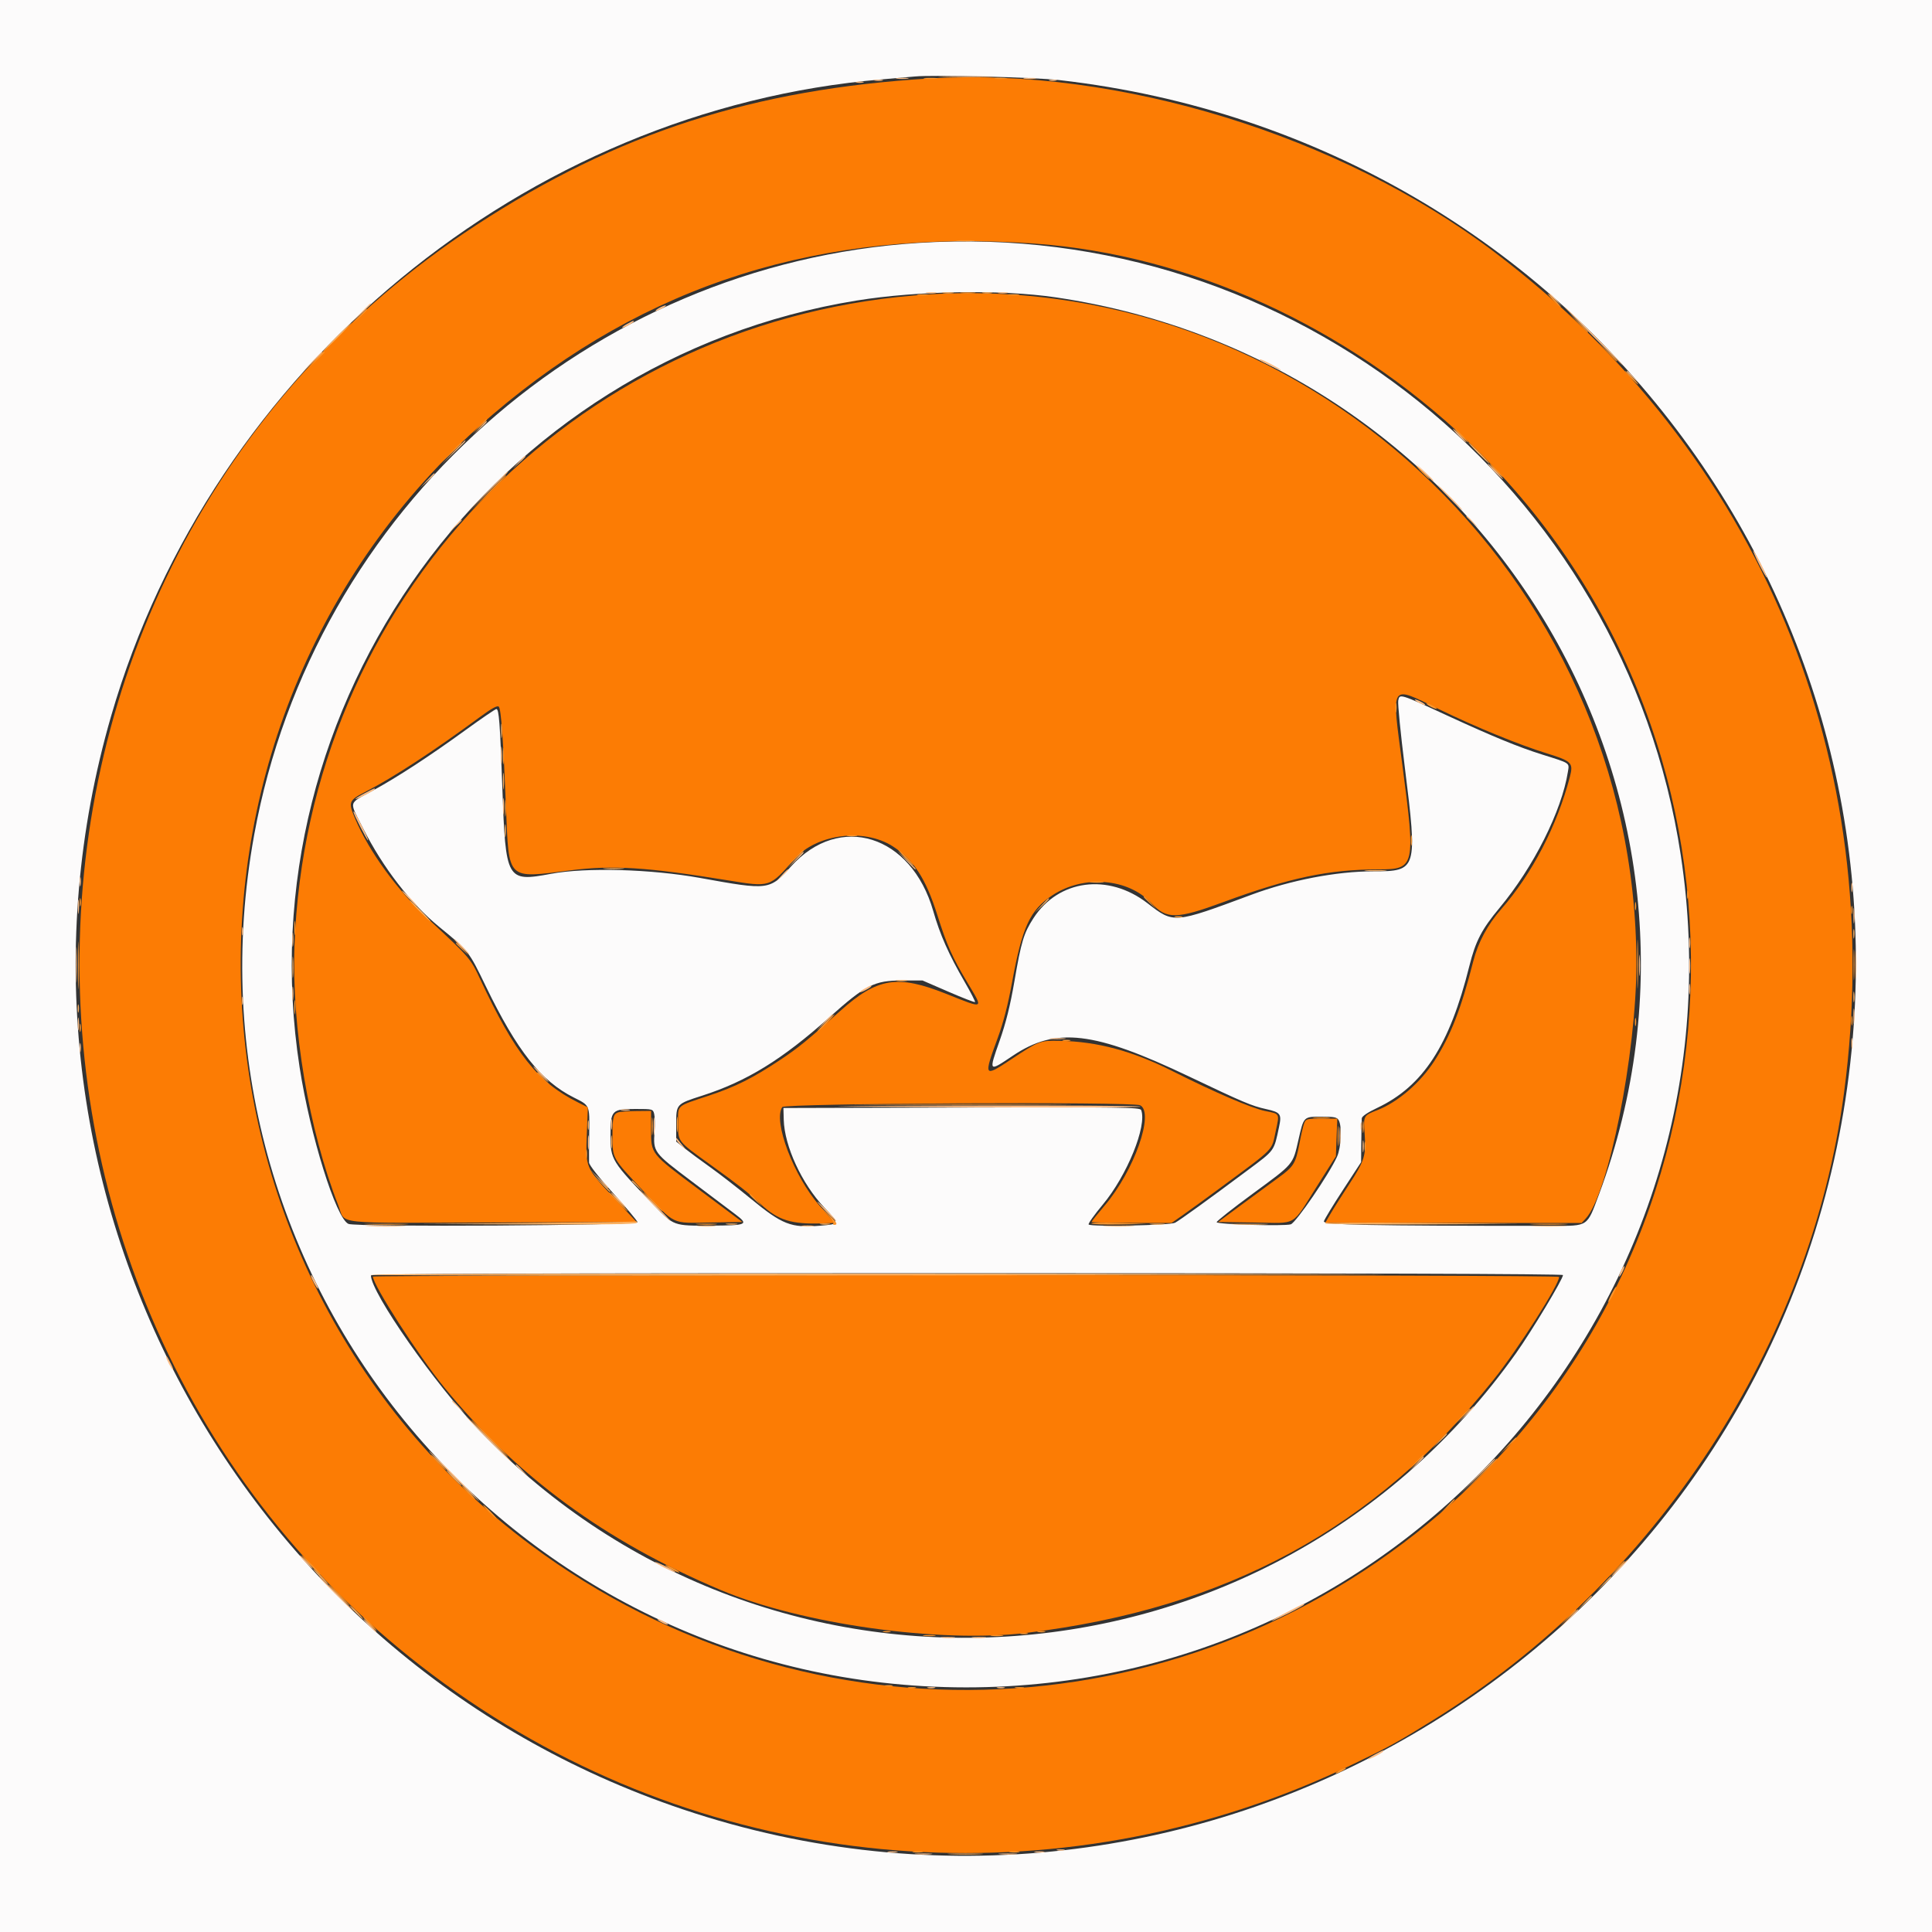 <svg id="svg" version="1.1" xmlns="http://www.w3.org/2000/svg" xmlns:xlink="http://www.w3.org/1999/xlink" width="400" height="400" viewBox="0, 0, 400,400"><rect x="0" y="0" width="400" height="400" fill="#333333" stroke="none"/><g id="svgg"><path id="path0" d="M0.000 200.000 L 0.000 400.000 200.000 400.000 L 400.000 400.000 400.000 200.000 L 400.000 0.000 200.000 0.000 L 0.000 0.000 0.000 200.000 M219.400 16.590 C 327.639 29.004,401.419 128.905,380.779 235.102 C 359.587 344.144,246.593 409.998,141.400 374.617 C 47.638 343.080,-4.530 243.315,23.014 148.218 C 43.849 76.284,108.744 22.694,182.600 16.432 C 185.460 16.190,188.520 15.921,189.400 15.836 C 193.250 15.461,214.136 15.986,219.400 16.590 M190.200 50.290 C 121.991 54.657,64.919 105.483,52.634 172.800 C 35.843 264.813,106.375 349.316,200.000 349.354 C 291.686 349.391,361.766 267.801,347.987 177.062 C 336.382 100.645,267.544 45.338,190.200 50.290 M218.600 61.567 C 307.455 74.730,361.876 164.669,331.024 247.366 C 328.524 254.066,328.927 253.800,321.290 253.800 C 283.405 253.800,273.904 253.611,274.100 252.861 C 274.206 252.454,275.982 249.532,278.047 246.368 L 281.800 240.613 281.842 236.407 C 281.865 234.093,281.910 231.899,281.942 231.531 C 281.978 231.114,283.167 230.310,285.100 229.396 C 294.644 224.882,300.100 216.490,304.215 200.000 C 305.498 194.856,306.776 192.392,310.440 187.997 C 317.500 179.529,323.333 167.917,324.623 159.765 C 324.919 157.893,325.180 158.067,319.264 156.211 C 314.395 154.684,309.111 152.515,299.756 148.204 C 289.679 143.559,289.772 143.588,289.489 145.068 C 289.371 145.688,289.977 151.843,290.837 158.745 C 293.500 180.124,293.417 180.400,284.292 180.400 C 276.735 180.400,267.233 182.225,259.146 185.229 C 242.905 191.262,243.065 191.249,237.552 186.990 C 229.455 180.734,219.141 182.095,213.965 190.102 C 211.953 193.215,211.442 194.911,210.017 203.200 C 209.155 208.217,208.286 211.704,206.951 215.511 C 204.675 221.997,204.649 221.967,209.666 218.595 C 218.632 212.569,226.502 213.493,246.200 222.886 C 257.377 228.216,259.153 228.968,262.105 229.620 C 265.126 230.288,265.386 230.638,264.822 233.285 C 263.727 238.423,264.001 238.045,258.290 242.309 C 250.238 248.321,244.302 252.612,243.276 253.160 C 242.269 253.698,225.910 254.029,225.393 253.522 C 225.238 253.369,226.554 251.514,228.318 249.401 C 233.344 243.379,237.520 233.095,236.266 229.827 C 236.047 229.257,232.417 229.206,199.112 229.298 L 162.200 229.400 162.265 231.836 C 162.410 237.286,165.999 245.064,170.636 249.980 C 173.877 253.415,173.873 253.435,169.810 253.765 C 163.759 254.256,161.991 253.566,155.400 248.146 C 152.760 245.975,148.980 243.043,147.000 241.631 C 145.020 240.219,142.635 238.452,141.700 237.705 L 140.000 236.346 140.000 232.835 C 140.000 228.558,139.977 228.584,145.400 226.838 C 154.630 223.866,161.896 219.394,171.661 210.676 C 179.269 203.882,181.010 203.000,186.800 203.000 L 191.000 203.000 196.348 205.319 C 199.289 206.595,201.772 207.561,201.867 207.466 C 201.961 207.372,201.010 205.519,199.753 203.347 C 196.426 197.603,194.638 193.571,193.212 188.605 C 188.683 172.832,173.835 168.189,163.764 179.396 C 159.333 184.327,159.178 184.347,145.000 181.778 C 134.848 179.939,121.339 179.559,114.100 180.910 C 104.870 182.632,104.693 182.322,104.007 163.183 C 103.518 149.524,103.311 146.800,102.764 146.800 C 102.555 146.800,99.733 148.724,96.492 151.076 C 88.829 156.636,82.383 160.843,77.074 163.750 C 72.037 166.508,72.235 165.697,75.176 171.506 C 79.307 179.667,85.014 187.054,90.927 191.893 C 97.067 196.917,97.047 196.892,100.582 204.198 C 107.043 217.550,111.994 223.809,118.800 227.228 C 122.148 228.910,122.074 228.739,121.993 234.591 C 121.954 237.456,121.939 240.199,121.961 240.686 C 121.985 241.226,123.953 243.731,126.989 247.086 C 129.734 250.119,131.984 252.799,131.989 253.042 C 132.006 253.735,73.821 254.083,72.156 253.399 C 69.599 252.348,64.221 235.131,62.034 220.993 C 50.387 145.719,102.226 74.374,177.400 62.217 C 189.997 60.180,207.383 59.906,218.600 61.567 M135.438 230.610 C 135.578 231.166,135.611 232.831,135.512 234.310 C 135.229 238.531,135.299 238.626,143.107 244.509 C 146.970 247.419,151.081 250.520,152.244 251.400 C 155.085 253.550,154.733 253.712,147.121 253.752 C 139.434 253.792,139.513 253.820,135.375 249.529 C 126.583 240.414,126.403 240.126,126.401 235.100 C 126.399 229.867,126.652 229.600,131.592 229.600 C 135.100 229.600,135.191 229.624,135.438 230.610 M277.186 231.974 C 277.878 233.268,277.665 237.618,276.818 239.485 C 275.148 243.162,268.315 253.152,267.243 253.483 C 265.886 253.902,252.025 253.508,251.898 253.047 C 251.844 252.853,255.220 250.185,259.400 247.117 C 267.926 240.861,267.641 241.196,268.827 236.000 C 269.942 231.115,269.857 231.200,273.635 231.200 C 276.327 231.200,276.831 231.310,277.186 231.974 M323.600 263.989 C 323.600 264.820,317.119 275.605,313.868 280.183 C 263.105 351.665,160.010 359.385,99.316 296.249 C 90.123 286.687,76.800 267.643,76.800 264.065 C 76.800 263.713,106.632 263.600,200.200 263.600 C 279.783 263.600,323.600 263.738,323.600 263.989 " stroke="none" fill="#fcfbfb" fill-rule="evenodd"></path><path id="path1" d="M192.600 16.236 C 156.053 18.416,127.788 27.547,98.600 46.604 C -11.350 118.390,-10.819 281.629,99.600 353.794 C 153.517 389.031,221.829 393.376,280.101 365.274 C 287.667 361.626,289.165 360.799,296.800 356.066 C 342.834 327.528,374.868 278.583,381.794 226.200 C 390.886 157.439,364.437 93.866,309.400 52.191 C 277.478 28.020,231.635 13.908,192.600 16.236 M214.200 50.432 C 246.312 52.716,278.920 67.600,303.952 91.400 C 366.706 151.064,365.256 253.128,300.833 311.000 C 247.036 359.326,167.690 363.003,109.844 319.852 C 33.177 262.661,29.330 147.906,102.000 85.832 C 133.669 58.780,170.077 47.293,214.200 50.432 M189.200 61.179 C 118.096 67.167,63.519 124.464,60.969 195.800 C 60.361 212.834,63.924 233.930,70.057 249.600 C 71.620 253.594,68.196 253.219,102.009 253.103 L 131.790 253.000 126.995 247.879 C 121.210 241.700,121.229 241.744,121.502 234.736 L 121.716 229.272 119.558 228.185 C 111.273 224.009,106.600 218.097,99.387 202.664 C 97.398 198.409,97.267 198.258,88.597 190.200 C 82.190 184.246,76.448 176.357,73.531 169.501 C 72.048 166.018,72.167 165.723,75.789 163.866 C 81.417 160.980,89.689 155.571,99.323 148.479 C 101.828 146.635,102.969 146.009,103.274 146.314 C 103.747 146.787,104.186 152.956,104.760 167.200 C 105.371 182.384,104.859 181.881,118.000 180.207 C 126.855 179.080,133.873 179.521,150.703 182.265 C 159.486 183.697,159.318 183.750,164.439 177.900 C 169.020 172.667,178.846 171.380,184.843 175.227 C 189.136 177.982,191.682 181.902,194.049 189.400 C 196.041 195.709,197.136 198.168,200.337 203.509 C 203.660 209.054,203.877 208.941,195.963 205.785 C 185.801 201.733,181.664 202.401,173.918 209.346 C 167.128 215.433,165.272 216.947,161.586 219.401 C 155.870 223.207,152.330 224.985,146.800 226.827 C 139.848 229.143,140.400 228.650,140.400 232.539 C 140.400 236.463,140.157 236.153,147.200 241.224 C 152.878 245.313,154.815 246.833,157.499 249.308 C 161.141 252.666,163.847 253.505,170.323 253.286 L 172.845 253.200 169.718 249.661 C 164.341 243.574,159.996 232.109,161.965 229.200 C 162.492 228.421,234.632 228.068,236.069 228.837 C 239.046 230.430,234.783 242.462,228.717 249.585 C 227.223 251.340,226.000 252.871,226.000 252.988 C 226.000 253.105,229.727 253.200,234.283 253.200 L 242.565 253.200 244.983 251.507 C 246.312 250.576,249.650 248.149,252.400 246.115 C 264.267 237.334,263.193 238.437,264.152 234.059 C 264.932 230.499,264.998 230.622,261.973 230.027 C 259.216 229.484,251.431 226.139,242.800 221.789 C 234.474 217.592,227.198 215.633,219.419 215.494 C 215.282 215.420,215.189 215.456,209.114 219.486 C 203.695 223.081,203.615 222.933,206.604 214.800 C 207.743 211.699,208.703 207.963,209.548 203.338 C 211.639 191.901,213.239 188.445,217.864 185.375 C 224.339 181.077,233.551 181.813,238.409 187.016 C 241.530 190.360,243.630 190.328,253.213 186.795 C 267.001 181.712,275.123 180.000,285.451 180.000 C 292.952 180.000,293.101 179.356,290.377 158.634 C 288.074 141.111,287.606 141.832,298.000 146.869 C 305.671 150.586,314.489 154.196,320.253 155.979 C 325.430 157.581,325.781 157.939,325.021 160.854 C 322.402 170.909,317.202 180.930,310.831 188.200 C 307.982 191.451,306.023 195.101,305.022 199.024 C 302.499 208.907,300.378 214.353,296.998 219.623 C 294.102 224.139,289.411 228.190,285.169 229.839 C 282.264 230.968,282.264 230.969,282.537 234.813 C 282.852 239.260,282.516 240.336,279.271 245.283 C 277.785 247.548,276.074 250.255,275.468 251.300 L 274.366 253.200 300.913 253.200 L 327.461 253.200 328.300 252.300 C 332.993 247.270,338.799 218.128,338.799 199.600 C 338.799 118.944,269.096 54.450,189.200 61.179 M128.000 230.292 C 126.961 230.687,126.812 231.301,126.808 235.200 C 126.802 239.859,126.716 239.706,133.216 246.600 C 139.900 253.690,138.952 253.242,146.997 253.110 L 153.686 253.000 144.696 246.275 C 134.599 238.722,134.800 238.977,134.800 233.781 L 134.800 230.000 131.700 230.032 C 129.995 230.049,128.330 230.166,128.000 230.292 M270.011 232.571 C 269.808 233.105,269.359 235.032,269.014 236.852 C 268.250 240.879,267.840 241.539,264.681 243.826 C 263.317 244.814,259.953 247.282,257.206 249.311 L 252.212 253.000 259.786 253.109 C 268.750 253.238,267.291 254.089,272.661 245.600 L 276.582 239.400 276.729 235.500 L 276.875 231.600 273.628 231.600 C 270.558 231.600,270.360 231.653,270.011 232.571 M77.208 264.300 C 77.254 266.108,86.658 280.722,91.944 287.200 C 107.066 305.733,125.272 319.083,149.194 329.181 C 165.944 336.251,194.556 340.258,212.600 338.060 C 253.976 333.020,284.646 316.377,309.271 285.600 C 314.323 279.286,322.800 265.983,322.800 264.369 C 322.800 264.144,274.791 264.000,200.000 264.000 C 132.460 264.000,77.203 264.135,77.208 264.300 " stroke="none" fill="#fc7c04" fill-rule="evenodd"></path><path id="path2" d="M195.305 60.687 C 195.914 60.779,196.814 60.777,197.305 60.682 C 197.797 60.587,197.300 60.511,196.200 60.514 C 195.100 60.517,194.697 60.595,195.305 60.687 M203.500 60.682 C 203.995 60.778,204.805 60.778,205.300 60.682 C 205.795 60.587,205.390 60.509,204.400 60.509 C 203.410 60.509,203.005 60.587,203.500 60.682 M69.600 69.800 C 67.961 71.450,66.710 72.800,66.820 72.800 C 66.930 72.800,68.361 71.450,70.000 69.800 C 71.639 68.150,72.890 66.800,72.780 66.800 C 72.670 66.800,71.239 68.150,69.600 69.800 M306.000 93.800 C 307.195 95.010,308.263 96.000,308.373 96.000 C 308.483 96.000,307.595 95.010,306.400 93.800 C 305.205 92.590,304.137 91.600,304.027 91.600 C 303.917 91.600,304.805 92.590,306.000 93.800 M103.724 151.400 C 103.726 152.720,103.801 153.212,103.890 152.493 C 103.979 151.774,103.977 150.694,103.886 150.093 C 103.795 149.492,103.722 150.080,103.724 151.400 M104.131 161.800 C 104.133 163.340,104.205 163.921,104.292 163.091 C 104.379 162.261,104.377 161.001,104.289 160.291 C 104.200 159.581,104.129 160.260,104.131 161.800 M104.520 172.000 C 104.520 173.210,104.595 173.705,104.687 173.100 C 104.778 172.495,104.778 171.505,104.687 170.900 C 104.595 170.295,104.520 170.790,104.520 172.000 M125.312 179.895 C 126.364 179.977,127.984 179.976,128.912 179.892 C 129.840 179.808,128.980 179.741,127.000 179.742 C 125.020 179.743,124.260 179.812,125.312 179.895 M282.900 180.294 C 283.945 180.376,285.655 180.376,286.700 180.294 C 287.745 180.212,286.890 180.144,284.800 180.144 C 282.710 180.144,281.855 180.212,282.900 180.294 M215.578 187.500 L 214.200 189.000 215.700 187.622 C 217.096 186.338,217.384 186.000,217.078 186.000 C 217.012 186.000,216.337 186.675,215.578 187.500 M86.800 188.600 C 87.995 189.810,89.063 190.800,89.173 190.800 C 89.283 190.800,88.395 189.810,87.200 188.600 C 86.005 187.390,84.937 186.400,84.827 186.400 C 84.717 186.400,85.605 187.390,86.800 188.600 M383.701 193.400 C 383.705 194.280,383.787 194.593,383.883 194.095 C 383.979 193.598,383.975 192.878,383.875 192.495 C 383.775 192.113,383.696 192.520,383.701 193.400 M60.542 200.200 C 60.541 202.180,60.608 203.040,60.692 202.112 C 60.776 201.184,60.777 199.564,60.695 198.512 C 60.612 197.460,60.543 198.220,60.542 200.200 M185.705 203.087 C 186.314 203.179,187.214 203.177,187.705 203.082 C 188.197 202.987,187.700 202.911,186.600 202.914 C 185.500 202.917,185.097 202.995,185.705 203.087 M383.709 206.400 C 383.709 207.390,383.787 207.795,383.882 207.300 C 383.978 206.805,383.978 205.995,383.882 205.500 C 383.787 205.005,383.709 205.410,383.709 206.400 M16.093 208.800 C 16.093 209.570,16.175 209.885,16.276 209.500 C 16.376 209.115,16.376 208.485,16.276 208.100 C 16.175 207.715,16.093 208.030,16.093 208.800 M121.701 233.000 C 121.705 233.880,121.787 234.193,121.883 233.695 C 121.979 233.198,121.975 232.478,121.875 232.095 C 121.775 231.713,121.696 232.120,121.701 233.000 M126.520 236.400 C 126.520 237.610,126.595 238.105,126.687 237.500 C 126.778 236.895,126.778 235.905,126.687 235.300 C 126.595 234.695,126.520 235.190,126.520 236.400 M124.383 244.900 C 126.041 246.666,126.400 246.984,126.400 246.683 C 126.400 246.619,125.545 245.764,124.500 244.783 L 122.600 243.000 124.383 244.900 M130.800 244.525 C 130.800 244.594,131.385 245.179,132.100 245.825 L 133.400 247.000 132.225 245.700 C 131.130 244.488,130.800 244.216,130.800 244.525 M109.400 253.200 L 87.000 253.410 109.276 253.505 C 123.799 253.567,131.639 253.461,131.800 253.200 C 131.936 252.980,131.992 252.843,131.924 252.895 C 131.856 252.947,121.720 253.084,109.400 253.200 M274.344 253.304 C 274.511 253.471,283.637 253.561,294.624 253.504 L 314.600 253.400 294.320 253.200 C 283.166 253.090,274.176 253.137,274.344 253.304 M150.505 253.487 C 151.114 253.579,152.014 253.577,152.505 253.482 C 152.997 253.387,152.500 253.311,151.400 253.314 C 150.300 253.317,149.897 253.395,150.505 253.487 M169.900 253.482 C 170.395 253.578,171.205 253.578,171.700 253.482 C 172.195 253.387,171.790 253.309,170.800 253.309 C 169.810 253.309,169.405 253.387,169.900 253.482 M238.300 253.489 C 239.015 253.578,240.185 253.578,240.900 253.489 C 241.615 253.401,241.030 253.328,239.600 253.328 C 238.170 253.328,237.585 253.401,238.300 253.489 M255.519 253.498 C 257.344 253.572,260.224 253.572,261.919 253.497 C 263.614 253.422,262.120 253.361,258.600 253.362 C 255.080 253.362,253.694 253.424,255.519 253.498 M76.800 263.900 C 76.800 264.171,159.385 264.170,278.800 263.898 C 303.330 263.842,267.915 263.752,200.100 263.698 C 132.285 263.644,76.800 263.735,76.800 263.900 M297.978 298.300 L 296.600 299.800 298.100 298.422 C 299.496 297.138,299.784 296.800,299.478 296.800 C 299.412 296.800,298.737 297.475,297.978 298.300 M93.800 306.000 C 94.659 306.880,95.452 307.600,95.562 307.600 C 95.672 307.600,95.059 306.880,94.200 306.000 C 93.341 305.120,92.548 304.400,92.438 304.400 C 92.328 304.400,92.941 305.120,93.800 306.000 M66.200 326.400 C 67.059 327.280,67.852 328.000,67.962 328.000 C 68.072 328.000,67.459 327.280,66.600 326.400 C 65.741 325.520,64.948 324.800,64.838 324.800 C 64.728 324.800,65.341 325.520,66.200 326.400 M331.978 327.900 L 330.600 329.400 332.100 328.022 C 333.496 326.738,333.784 326.400,333.478 326.400 C 333.412 326.400,332.737 327.075,331.978 327.900 M327.978 331.900 L 326.600 333.400 328.100 332.022 C 329.496 330.738,329.784 330.400,329.478 330.400 C 329.412 330.400,328.737 331.075,327.978 331.900 M73.600 333.800 C 74.346 334.570,75.047 335.200,75.157 335.200 C 75.267 335.200,74.746 334.570,74.000 333.800 C 73.254 333.030,72.553 332.400,72.443 332.400 C 72.333 332.400,72.854 333.030,73.600 333.800 M196.918 383.898 C 198.633 383.973,201.333 383.972,202.918 383.897 C 204.503 383.821,203.100 383.759,199.800 383.760 C 196.500 383.761,195.203 383.822,196.918 383.898 " stroke="none" fill="#fcb060" fill-rule="evenodd"></path><path id="path3" d="M191.507 16.290 C 192.226 16.379,193.306 16.377,193.907 16.286 C 194.508 16.195,193.920 16.122,192.600 16.124 C 191.280 16.126,190.788 16.201,191.507 16.290 M206.100 16.287 C 206.705 16.378,207.695 16.378,208.300 16.287 C 208.905 16.195,208.410 16.120,207.200 16.120 C 205.990 16.120,205.495 16.195,206.100 16.287 M198.311 49.893 C 199.251 49.978,200.691 49.977,201.511 49.891 C 202.330 49.805,201.560 49.736,199.800 49.737 C 198.040 49.739,197.370 49.809,198.311 49.893 M199.100 60.689 C 199.815 60.778,200.985 60.778,201.700 60.689 C 202.415 60.601,201.830 60.528,200.400 60.528 C 198.970 60.528,198.385 60.601,199.100 60.689 M190.105 61.087 C 190.714 61.179,191.614 61.177,192.105 61.082 C 192.597 60.987,192.100 60.911,191.000 60.914 C 189.900 60.917,189.497 60.995,190.105 61.087 M208.905 61.087 C 209.514 61.179,210.414 61.177,210.905 61.082 C 211.397 60.987,210.900 60.911,209.800 60.914 C 208.700 60.917,208.297 60.995,208.905 61.087 M321.600 62.200 C 322.346 62.970,323.047 63.600,323.157 63.600 C 323.267 63.600,322.746 62.970,322.000 62.200 C 321.254 61.430,320.553 60.800,320.443 60.800 C 320.333 60.800,320.854 61.430,321.600 62.200 M74.378 65.500 L 73.000 67.000 74.500 65.622 C 75.896 64.338,76.184 64.000,75.878 64.000 C 75.812 64.000,75.137 64.675,74.378 65.500 M326.783 66.900 C 327.764 67.945,328.619 68.800,328.683 68.800 C 328.984 68.800,328.666 68.441,326.900 66.783 L 325.000 65.000 326.783 66.900 M332.783 72.900 C 333.764 73.945,334.619 74.800,334.683 74.800 C 334.984 74.800,334.666 74.441,332.900 72.783 L 331.000 71.000 332.783 72.900 M65.381 74.500 L 63.800 76.200 65.500 74.619 C 66.435 73.749,67.200 72.984,67.200 72.919 C 67.200 72.616,66.852 72.919,65.381 74.500 M337.600 78.200 C 338.346 78.970,339.047 79.600,339.157 79.600 C 339.267 79.600,338.746 78.970,338.000 78.200 C 337.254 77.430,336.553 76.800,336.443 76.800 C 336.333 76.800,336.854 77.430,337.600 78.200 M99.178 88.300 L 97.800 89.800 99.300 88.422 C 100.696 87.138,100.984 86.800,100.678 86.800 C 100.612 86.800,99.937 87.475,99.178 88.300 M302.400 90.200 C 303.146 90.970,303.847 91.600,303.957 91.600 C 304.067 91.600,303.546 90.970,302.800 90.200 C 302.054 89.430,301.353 88.800,301.243 88.800 C 301.133 88.800,301.654 89.430,302.400 90.200 M93.385 93.700 L 91.400 95.800 93.500 93.815 C 95.451 91.971,95.783 91.600,95.485 91.600 C 95.422 91.600,94.477 92.545,93.385 93.700 M309.600 97.400 C 310.346 98.170,311.047 98.800,311.157 98.800 C 311.267 98.800,310.746 98.170,310.000 97.400 C 309.254 96.630,308.553 96.000,308.443 96.000 C 308.333 96.000,308.854 96.630,309.600 97.400 M294.400 97.800 C 295.146 98.570,295.847 99.200,295.957 99.200 C 296.067 99.200,295.546 98.570,294.800 97.800 C 294.054 97.030,293.353 96.400,293.243 96.400 C 293.133 96.400,293.654 97.030,294.400 97.800 M100.992 102.100 L 97.400 105.800 101.100 102.208 C 104.536 98.872,104.982 98.400,104.692 98.400 C 104.632 98.400,102.967 100.065,100.992 102.100 M288.901 146.600 C 288.905 147.480,288.987 147.793,289.083 147.295 C 289.179 146.798,289.175 146.078,289.075 145.695 C 288.975 145.313,288.896 145.720,288.901 146.600 M296.000 146.200 C 296.550 146.514,297.180 146.772,297.400 146.772 C 297.620 146.772,297.350 146.514,296.800 146.200 C 296.250 145.886,295.620 145.628,295.400 145.628 C 295.180 145.628,295.450 145.886,296.000 146.200 M104.131 156.600 C 104.133 158.140,104.205 158.721,104.292 157.891 C 104.379 157.061,104.377 155.801,104.289 155.091 C 104.200 154.381,104.129 155.060,104.131 156.600 M104.531 167.400 C 104.533 168.940,104.605 169.521,104.692 168.691 C 104.779 167.861,104.777 166.601,104.689 165.891 C 104.600 165.181,104.529 165.860,104.531 167.400 M292.109 174.000 C 292.109 174.990,292.187 175.395,292.282 174.900 C 292.378 174.405,292.378 173.595,292.282 173.100 C 292.187 172.605,292.109 173.010,292.109 174.000 M175.500 173.082 C 175.995 173.178,176.805 173.178,177.300 173.082 C 177.795 172.987,177.390 172.909,176.400 172.909 C 175.410 172.909,175.005 172.987,175.500 173.082 M164.581 177.700 L 163.000 179.400 164.700 177.819 C 166.281 176.348,166.584 176.000,166.281 176.000 C 166.216 176.000,165.451 176.765,164.581 177.700 M187.400 177.600 C 188.259 178.480,189.052 179.200,189.162 179.200 C 189.272 179.200,188.659 178.480,187.800 177.600 C 186.941 176.720,186.148 176.000,186.038 176.000 C 185.928 176.000,186.541 176.720,187.400 177.600 M225.907 182.690 C 226.626 182.779,227.706 182.777,228.307 182.686 C 228.908 182.595,228.320 182.522,227.000 182.524 C 225.680 182.526,225.188 182.601,225.907 182.690 M349.293 185.200 C 349.293 185.970,349.375 186.285,349.476 185.900 C 349.576 185.515,349.576 184.885,349.476 184.500 C 349.375 184.115,349.293 184.430,349.293 185.200 M16.493 186.800 C 16.493 187.570,16.575 187.885,16.676 187.500 C 16.776 187.115,16.776 186.485,16.676 186.100 C 16.575 185.715,16.493 186.030,16.493 186.800 M236.800 185.725 C 236.800 185.794,237.385 186.379,238.100 187.025 L 239.400 188.200 238.225 186.900 C 237.130 185.688,236.800 185.416,236.800 185.725 M338.493 187.600 C 338.493 188.370,338.575 188.685,338.676 188.300 C 338.776 187.915,338.776 187.285,338.676 186.900 C 338.575 186.515,338.493 186.830,338.493 187.600 M383.293 188.400 C 383.293 189.170,383.375 189.485,383.476 189.100 C 383.576 188.715,383.576 188.085,383.476 187.700 C 383.375 187.315,383.293 187.630,383.293 188.400 M243.300 189.876 C 243.685 189.976,244.315 189.976,244.700 189.876 C 245.085 189.775,244.770 189.693,244.000 189.693 C 243.230 189.693,242.915 189.775,243.300 189.876 M60.924 192.200 C 60.926 193.520,61.001 194.012,61.090 193.293 C 61.179 192.574,61.177 191.494,61.086 190.893 C 60.995 190.292,60.922 190.880,60.924 192.200 M338.969 199.600 C 338.969 204.110,339.027 205.955,339.098 203.700 C 339.170 201.445,339.170 197.755,339.098 195.500 C 339.027 193.245,338.969 195.090,338.969 199.600 M16.168 199.800 C 16.168 204.200,16.226 206.055,16.298 203.921 C 16.370 201.788,16.370 198.188,16.299 195.921 C 16.227 193.655,16.168 195.400,16.168 199.800 M383.755 199.800 C 383.756 202.660,383.820 203.778,383.897 202.283 C 383.974 200.789,383.974 198.449,383.896 197.083 C 383.818 195.718,383.755 196.940,383.755 199.800 M94.400 195.325 C 94.400 195.394,94.985 195.979,95.700 196.625 L 97.000 197.800 95.825 196.500 C 94.730 195.288,94.400 195.016,94.400 195.325 M60.924 208.600 C 60.926 209.920,61.001 210.412,61.090 209.693 C 61.179 208.974,61.177 207.894,61.086 207.293 C 60.995 206.692,60.922 207.280,60.924 208.600 M170.800 211.800 C 169.828 212.790,169.123 213.600,169.233 213.600 C 169.343 213.600,170.228 212.790,171.200 211.800 C 172.172 210.810,172.877 210.000,172.767 210.000 C 172.657 210.000,171.772 210.810,170.800 211.800 M383.301 211.400 C 383.305 212.280,383.387 212.593,383.483 212.095 C 383.579 211.598,383.575 210.878,383.475 210.495 C 383.375 210.113,383.296 210.520,383.301 211.400 M338.493 211.600 C 338.493 212.370,338.575 212.685,338.676 212.300 C 338.776 211.915,338.776 211.285,338.676 210.900 C 338.575 210.515,338.493 210.830,338.493 211.600 M16.493 212.800 C 16.493 213.570,16.575 213.885,16.676 213.500 C 16.776 213.115,16.776 212.485,16.676 212.100 C 16.575 211.715,16.493 212.030,16.493 212.800 M220.100 215.476 C 220.485 215.576,221.115 215.576,221.500 215.476 C 221.885 215.375,221.570 215.293,220.800 215.293 C 220.030 215.293,219.715 215.375,220.100 215.476 M111.200 222.125 C 111.200 222.194,111.785 222.779,112.500 223.425 L 113.800 224.600 112.625 223.300 C 111.530 222.088,111.200 221.816,111.200 222.125 M181.070 228.700 C 191.008 228.759,207.388 228.759,217.470 228.700 C 227.551 228.640,219.420 228.592,199.400 228.592 C 179.380 228.592,171.131 228.640,181.070 228.700 M134.934 233.200 C 134.934 234.850,135.005 235.525,135.091 234.700 C 135.178 233.875,135.178 232.525,135.091 231.700 C 135.005 230.875,134.934 231.550,134.934 233.200 M140.128 232.800 C 140.128 234.230,140.201 234.815,140.289 234.100 C 140.378 233.385,140.378 232.215,140.289 231.500 C 140.201 230.785,140.128 231.370,140.128 232.800 M272.100 231.491 C 272.925 231.578,274.275 231.578,275.100 231.491 C 275.925 231.405,275.250 231.334,273.600 231.334 C 271.950 231.334,271.275 231.405,272.100 231.491 M282.114 233.400 C 282.117 234.500,282.195 234.903,282.287 234.295 C 282.379 233.686,282.377 232.786,282.282 232.295 C 282.187 231.803,282.111 232.300,282.114 233.400 M276.940 235.200 C 276.940 237.070,277.009 237.835,277.093 236.900 C 277.177 235.965,277.177 234.435,277.093 233.500 C 277.009 232.565,276.940 233.330,276.940 235.200 M282.501 237.400 C 282.505 238.280,282.587 238.593,282.683 238.095 C 282.779 237.598,282.775 236.878,282.675 236.495 C 282.575 236.113,282.496 236.520,282.501 237.400 M121.301 239.000 C 121.305 239.880,121.387 240.193,121.483 239.695 C 121.579 239.198,121.575 238.478,121.475 238.095 C 121.375 237.713,121.296 238.120,121.301 239.000 M127.800 248.800 C 128.883 249.900,129.860 250.800,129.970 250.800 C 130.080 250.800,129.283 249.900,128.200 248.800 C 127.117 247.700,126.140 246.800,126.030 246.800 C 125.920 246.800,126.717 247.700,127.800 248.800 M135.000 248.800 C 136.083 249.900,137.060 250.800,137.170 250.800 C 137.280 250.800,136.483 249.900,135.400 248.800 C 134.317 247.700,133.340 246.800,133.230 246.800 C 133.120 246.800,133.917 247.700,135.000 248.800 M155.200 247.325 C 155.200 247.394,155.785 247.979,156.500 248.625 L 157.800 249.800 156.625 248.500 C 155.530 247.288,155.200 247.016,155.200 247.325 M171.308 251.425 C 172.138 252.319,172.693 253.174,172.541 253.325 C 172.390 253.476,172.477 253.600,172.733 253.600 C 173.569 253.600,173.231 252.991,171.500 251.381 L 169.800 249.800 171.308 251.425 M225.950 253.312 C 226.123 253.483,228.769 253.573,231.832 253.510 L 237.400 253.397 231.519 253.199 C 228.284 253.089,225.778 253.140,225.950 253.312 M76.300 253.498 C 78.335 253.571,81.665 253.571,83.700 253.498 C 85.735 253.425,84.070 253.366,80.000 253.366 C 75.930 253.366,74.265 253.425,76.300 253.498 M144.512 253.495 C 145.564 253.577,147.184 253.576,148.112 253.492 C 149.040 253.408,148.180 253.341,146.200 253.342 C 144.220 253.343,143.460 253.412,144.512 253.495 M317.519 253.498 C 319.344 253.572,322.224 253.572,323.919 253.497 C 325.614 253.422,324.120 253.361,320.600 253.362 C 317.080 253.362,315.694 253.424,317.519 253.498 M333.600 268.000 C 333.151 268.880,332.874 269.600,332.984 269.600 C 333.094 269.600,333.551 268.880,334.000 268.000 C 334.449 267.120,334.726 266.400,334.616 266.400 C 334.506 266.400,334.049 267.120,333.600 268.000 M302.581 293.300 L 301.000 295.000 302.700 293.419 C 303.635 292.549,304.400 291.784,304.400 291.719 C 304.400 291.416,304.052 291.719,302.581 293.300 M101.200 297.800 C 103.281 299.890,105.074 301.600,105.184 301.600 C 105.294 301.600,103.681 299.890,101.600 297.800 C 99.519 295.710,97.726 294.000,97.616 294.000 C 97.506 294.000,99.119 295.710,101.200 297.800 M312.181 299.300 L 310.600 301.000 312.300 299.419 C 313.235 298.549,314.000 297.784,314.000 297.719 C 314.000 297.416,313.652 297.719,312.181 299.300 M90.600 302.800 C 91.459 303.680,92.252 304.400,92.362 304.400 C 92.472 304.400,91.859 303.680,91.000 302.800 C 90.141 301.920,89.348 301.200,89.238 301.200 C 89.128 301.200,89.741 301.920,90.600 302.800 M293.178 302.700 L 291.800 304.200 293.300 302.822 C 294.696 301.538,294.984 301.200,294.678 301.200 C 294.612 301.200,293.937 301.875,293.178 302.700 M306.192 305.700 L 302.600 309.400 306.300 305.808 C 309.736 302.472,310.182 302.000,309.892 302.000 C 309.832 302.000,308.167 303.665,306.192 305.700 M96.800 309.000 C 97.546 309.770,98.247 310.400,98.357 310.400 C 98.467 310.400,97.946 309.770,97.200 309.000 C 96.454 308.230,95.753 307.600,95.643 307.600 C 95.533 307.600,96.054 308.230,96.800 309.000 M299.578 311.900 L 298.200 313.400 299.700 312.022 C 301.096 310.738,301.384 310.400,301.078 310.400 C 301.012 310.400,300.337 311.075,299.578 311.900 M101.200 313.000 C 101.946 313.770,102.647 314.400,102.757 314.400 C 102.867 314.400,102.346 313.770,101.600 313.000 C 100.854 312.230,100.153 311.600,100.043 311.600 C 99.933 311.600,100.454 312.230,101.200 313.000 M64.200 324.000 C 65.283 325.100,66.260 326.000,66.370 326.000 C 66.480 326.000,65.683 325.100,64.600 324.000 C 63.517 322.900,62.540 322.000,62.430 322.000 C 62.320 322.000,63.117 322.900,64.200 324.000 M334.581 324.900 L 333.000 326.600 334.700 325.019 C 336.281 323.548,336.584 323.200,336.281 323.200 C 336.216 323.200,335.451 323.965,334.581 324.900 M138.800 324.800 C 139.570 325.222,140.380 325.566,140.600 325.566 C 140.820 325.566,140.370 325.222,139.600 324.800 C 138.830 324.378,138.020 324.034,137.800 324.034 C 137.580 324.034,138.030 324.378,138.800 324.800 M70.000 330.200 C 71.195 331.410,72.263 332.400,72.373 332.400 C 72.483 332.400,71.595 331.410,70.400 330.200 C 69.205 328.990,68.137 328.000,68.027 328.000 C 67.917 328.000,68.805 328.990,70.000 330.200 M324.581 334.900 L 323.000 336.600 324.700 335.019 C 326.281 333.548,326.584 333.200,326.281 333.200 C 326.216 333.200,325.451 333.965,324.581 334.900 M76.400 336.200 C 77.146 336.970,77.847 337.600,77.957 337.600 C 78.067 337.600,77.546 336.970,76.800 336.200 C 76.054 335.430,75.353 334.800,75.243 334.800 C 75.133 334.800,75.654 335.430,76.400 336.200 M182.900 337.876 C 183.285 337.976,183.915 337.976,184.300 337.876 C 184.685 337.775,184.370 337.693,183.600 337.693 C 182.830 337.693,182.515 337.775,182.900 337.876 M214.900 337.876 C 215.285 337.976,215.915 337.976,216.300 337.876 C 216.685 337.775,216.370 337.693,215.600 337.693 C 214.830 337.693,214.515 337.775,214.900 337.876 M211.300 338.276 C 211.685 338.376,212.315 338.376,212.700 338.276 C 213.085 338.175,212.770 338.093,212.000 338.093 C 211.230 338.093,210.915 338.175,211.300 338.276 M191.300 338.687 C 191.905 338.778,192.895 338.778,193.500 338.687 C 194.105 338.595,193.610 338.520,192.400 338.520 C 191.190 338.520,190.695 338.595,191.300 338.687 M205.300 338.687 C 205.905 338.778,206.895 338.778,207.500 338.687 C 208.105 338.595,207.610 338.520,206.400 338.520 C 205.190 338.520,204.695 338.595,205.300 338.687 M183.300 349.076 C 183.685 349.176,184.315 349.176,184.700 349.076 C 185.085 348.975,184.770 348.893,184.000 348.893 C 183.230 348.893,182.915 348.975,183.300 349.076 M188.100 349.476 C 188.485 349.576,189.115 349.576,189.500 349.476 C 189.885 349.375,189.570 349.293,188.800 349.293 C 188.030 349.293,187.715 349.375,188.100 349.476 M210.305 349.483 C 210.802 349.579,211.522 349.575,211.905 349.475 C 212.287 349.375,211.880 349.296,211.000 349.301 C 210.120 349.305,209.807 349.387,210.305 349.483 M277.200 366.600 C 276.650 366.914,276.380 367.172,276.600 367.172 C 276.820 367.172,277.450 366.914,278.000 366.600 C 278.550 366.286,278.820 366.028,278.600 366.028 C 278.380 366.028,277.750 366.286,277.200 366.600 M189.100 383.482 C 189.595 383.578,190.405 383.578,190.900 383.482 C 191.395 383.387,190.990 383.309,190.000 383.309 C 189.010 383.309,188.605 383.387,189.100 383.482 M209.100 383.482 C 209.595 383.578,210.405 383.578,210.900 383.482 C 211.395 383.387,210.990 383.309,210.000 383.309 C 209.010 383.309,208.605 383.387,209.100 383.482 " stroke="none" fill="#fc962d" fill-rule="evenodd"></path><path id="path4" d="M195.300 15.899 C 197.885 15.968,202.115 15.968,204.700 15.899 C 207.285 15.829,205.170 15.772,200.000 15.772 C 194.830 15.772,192.715 15.829,195.300 15.899 M185.700 16.287 C 186.305 16.378,187.295 16.378,187.900 16.287 C 188.505 16.195,188.010 16.120,186.800 16.120 C 185.590 16.120,185.095 16.195,185.700 16.287 M212.100 16.287 C 212.705 16.378,213.695 16.378,214.300 16.287 C 214.905 16.195,214.410 16.120,213.200 16.120 C 211.990 16.120,211.495 16.195,212.100 16.287 M181.105 16.683 C 181.602 16.779,182.322 16.775,182.705 16.675 C 183.087 16.575,182.680 16.496,181.800 16.501 C 180.920 16.505,180.607 16.587,181.105 16.683 M217.300 16.676 C 217.685 16.776,218.315 16.776,218.700 16.676 C 219.085 16.575,218.770 16.493,218.000 16.493 C 217.230 16.493,216.915 16.575,217.300 16.676 M177.300 17.076 C 177.685 17.176,178.315 17.176,178.700 17.076 C 179.085 16.975,178.770 16.893,178.000 16.893 C 177.230 16.893,176.915 16.975,177.300 17.076 M191.900 60.682 C 192.395 60.778,193.205 60.778,193.700 60.682 C 194.195 60.587,193.790 60.509,192.800 60.509 C 191.810 60.509,191.405 60.587,191.900 60.682 M206.700 60.682 C 207.195 60.778,208.005 60.778,208.500 60.682 C 208.995 60.587,208.590 60.509,207.600 60.509 C 206.610 60.509,206.205 60.587,206.700 60.682 M320.800 60.925 C 320.800 60.994,321.385 61.579,322.100 62.225 L 323.400 63.400 322.225 62.100 C 321.130 60.888,320.800 60.616,320.800 60.925 M74.585 64.900 L 72.600 67.000 74.700 65.015 C 76.651 63.171,76.983 62.800,76.685 62.800 C 76.622 62.800,75.677 63.745,74.585 64.900 M136.400 63.800 C 135.850 64.114,135.580 64.372,135.800 64.372 C 136.020 64.372,136.650 64.114,137.200 63.800 C 137.750 63.486,138.020 63.228,137.800 63.228 C 137.580 63.228,136.950 63.486,136.400 63.800 M329.800 69.600 C 333.094 72.900,335.880 75.600,335.990 75.600 C 336.100 75.600,333.494 72.900,330.200 69.600 C 326.906 66.300,324.120 63.600,324.010 63.600 C 323.900 63.600,326.506 66.300,329.800 69.600 M129.900 67.029 C 128.405 67.840,128.496 68.178,130.000 67.400 C 130.660 67.059,131.200 66.694,131.200 66.590 C 131.200 66.332,131.157 66.347,129.900 67.029 M64.585 74.900 L 62.600 77.000 64.700 75.015 C 66.651 73.171,66.983 72.800,66.685 72.800 C 66.622 72.800,65.677 73.745,64.585 74.900 M260.833 74.552 C 261.241 74.924,265.200 76.793,265.200 76.613 C 265.200 76.388,261.380 74.400,260.947 74.400 C 260.793 74.400,260.742 74.468,260.833 74.552 M336.800 76.925 C 336.800 76.994,337.385 77.579,338.100 78.225 L 339.400 79.400 338.225 78.100 C 337.130 76.888,336.800 76.616,336.800 76.925 M99.375 88.500 L 98.200 89.800 99.500 88.625 C 100.712 87.530,100.984 87.200,100.675 87.200 C 100.606 87.200,100.021 87.785,99.375 88.500 M302.000 90.200 C 302.746 90.970,303.447 91.600,303.557 91.600 C 303.667 91.600,303.146 90.970,302.400 90.200 C 301.654 89.430,300.953 88.800,300.843 88.800 C 300.733 88.800,301.254 89.430,302.000 90.200 M93.787 93.700 L 91.400 96.200 93.900 93.813 C 96.222 91.595,96.583 91.200,96.287 91.200 C 96.226 91.200,95.101 92.325,93.787 93.700 M107.375 95.700 L 106.200 97.000 107.500 95.825 C 108.712 94.730,108.984 94.400,108.675 94.400 C 108.606 94.400,108.021 94.985,107.375 95.700 M294.783 97.700 C 295.764 98.745,296.619 99.600,296.683 99.600 C 296.984 99.600,296.666 99.241,294.900 97.583 L 293.000 95.800 294.783 97.700 M309.400 97.600 C 310.259 98.480,311.052 99.200,311.162 99.200 C 311.272 99.200,310.659 98.480,309.800 97.600 C 308.941 96.720,308.148 96.000,308.038 96.000 C 307.928 96.000,308.541 96.720,309.400 97.600 M100.593 102.100 L 96.200 106.600 100.700 102.207 C 104.880 98.126,105.382 97.600,105.093 97.600 C 105.034 97.600,103.009 99.625,100.593 102.100 M88.378 99.500 L 87.000 101.000 88.500 99.622 C 89.896 98.338,90.184 98.000,89.878 98.000 C 89.812 98.000,89.137 98.675,88.378 99.500 M300.000 103.000 C 301.417 104.430,302.667 105.600,302.777 105.600 C 302.887 105.600,301.817 104.430,300.400 103.000 C 298.983 101.570,297.733 100.400,297.623 100.400 C 297.513 100.400,298.583 101.570,300.000 103.000 M303.600 106.925 C 303.600 106.994,304.185 107.579,304.900 108.225 L 306.200 109.400 305.025 108.100 C 303.930 106.888,303.600 106.616,303.600 106.925 M94.175 108.900 L 93.000 110.200 94.300 109.025 C 95.512 107.930,95.784 107.600,95.475 107.600 C 95.406 107.600,94.821 108.185,94.175 108.900 M364.200 116.800 C 364.976 118.340,365.700 119.600,365.810 119.600 C 365.920 119.600,365.376 118.340,364.600 116.800 C 363.824 115.260,363.100 114.000,362.990 114.000 C 362.880 114.000,363.424 115.260,364.200 116.800 M293.600 145.400 C 294.150 145.714,294.780 145.972,295.000 145.972 C 295.220 145.972,294.950 145.714,294.400 145.400 C 293.850 145.086,293.220 144.828,293.000 144.828 C 292.780 144.828,293.050 145.086,293.600 145.400 M103.734 156.400 C 103.734 158.050,103.805 158.725,103.891 157.900 C 103.978 157.075,103.978 155.725,103.891 154.900 C 103.805 154.075,103.734 154.750,103.734 156.400 M75.500 164.226 C 74.455 164.770,73.600 165.305,73.600 165.414 C 73.600 165.524,74.500 165.157,75.600 164.600 C 76.700 164.043,77.600 163.500,77.600 163.393 C 77.600 163.129,77.636 163.114,75.500 164.226 M104.131 167.000 C 104.133 168.540,104.205 169.121,104.292 168.291 C 104.379 167.461,104.377 166.201,104.289 165.491 C 104.200 164.781,104.129 165.460,104.131 167.000 M73.200 168.143 C 73.200 168.578,75.987 174.000,76.210 174.000 C 76.320 174.000,75.757 172.695,74.958 171.100 C 73.460 168.107,73.200 167.670,73.200 168.143 M164.581 178.100 L 163.000 179.800 164.700 178.219 C 166.281 176.748,166.584 176.400,166.281 176.400 C 166.216 176.400,165.451 177.165,164.581 178.100 M187.583 178.100 C 188.564 179.145,189.419 180.000,189.483 180.000 C 189.784 180.000,189.466 179.641,187.700 177.983 L 185.800 176.200 187.583 178.100 M161.775 181.300 L 160.600 182.600 161.900 181.425 C 162.615 180.779,163.200 180.194,163.200 180.125 C 163.200 179.816,162.870 180.088,161.775 181.300 M16.501 182.600 C 16.505 183.480,16.587 183.793,16.683 183.295 C 16.779 182.798,16.775 182.078,16.675 181.695 C 16.575 181.313,16.496 181.720,16.501 182.600 M383.301 183.800 C 383.305 184.680,383.387 184.993,383.483 184.495 C 383.579 183.998,383.575 183.278,383.475 182.895 C 383.375 182.513,383.296 182.920,383.301 183.800 M84.600 186.000 C 85.459 186.880,86.252 187.600,86.362 187.600 C 86.472 187.600,85.859 186.880,85.000 186.000 C 84.141 185.120,83.348 184.400,83.238 184.400 C 83.128 184.400,83.741 185.120,84.600 186.000 M16.124 187.800 C 16.126 189.120,16.201 189.612,16.290 188.893 C 16.379 188.174,16.377 187.094,16.286 186.493 C 16.195 185.892,16.122 186.480,16.124 187.800 M383.728 189.600 C 383.728 191.030,383.801 191.615,383.889 190.900 C 383.978 190.185,383.978 189.015,383.889 188.300 C 383.801 187.585,383.728 188.170,383.728 189.600 M50.093 192.800 C 50.093 193.570,50.175 193.885,50.276 193.500 C 50.376 193.115,50.376 192.485,50.276 192.100 C 50.175 191.715,50.093 192.030,50.093 192.800 M60.524 194.600 C 60.526 195.920,60.601 196.412,60.690 195.693 C 60.779 194.974,60.777 193.894,60.686 193.293 C 60.595 192.692,60.522 193.280,60.524 194.600 M349.709 195.200 C 349.709 196.190,349.787 196.595,349.882 196.100 C 349.978 195.605,349.978 194.795,349.882 194.300 C 349.787 193.805,349.709 194.210,349.709 195.200 M15.760 199.800 C 15.761 203.100,15.822 204.397,15.898 202.682 C 15.973 200.967,15.972 198.267,15.897 196.682 C 15.821 195.097,15.759 196.500,15.760 199.800 M95.400 196.000 C 96.259 196.880,97.052 197.600,97.162 197.600 C 97.272 197.600,96.659 196.880,95.800 196.000 C 94.941 195.120,94.148 194.400,94.038 194.400 C 93.928 194.400,94.541 195.120,95.400 196.000 M384.153 199.800 C 384.153 202.440,384.218 203.468,384.297 202.084 C 384.375 200.701,384.374 198.541,384.295 197.284 C 384.216 196.028,384.152 197.160,384.153 199.800 M339.342 199.800 C 339.341 201.780,339.408 202.640,339.492 201.712 C 339.576 200.784,339.577 199.164,339.495 198.112 C 339.412 197.060,339.343 197.820,339.342 199.800 M349.728 200.000 C 349.728 201.430,349.801 202.015,349.889 201.300 C 349.978 200.585,349.978 199.415,349.889 198.700 C 349.801 197.985,349.728 198.570,349.728 200.000 M349.709 204.800 C 349.709 205.790,349.787 206.195,349.882 205.700 C 349.978 205.205,349.978 204.395,349.882 203.900 C 349.787 203.405,349.709 203.810,349.709 204.800 M60.524 205.800 C 60.526 207.120,60.601 207.612,60.690 206.893 C 60.779 206.174,60.777 205.094,60.686 204.493 C 60.595 203.892,60.522 204.480,60.524 205.800 M179.100 204.629 C 177.605 205.440,177.696 205.778,179.200 205.000 C 179.860 204.659,180.400 204.294,180.400 204.190 C 180.400 203.932,180.357 203.947,179.100 204.629 M50.093 207.200 C 50.093 207.970,50.175 208.285,50.276 207.900 C 50.376 207.515,50.376 206.885,50.276 206.500 C 50.175 206.115,50.093 206.430,50.093 207.200 M383.728 210.400 C 383.728 211.830,383.801 212.415,383.889 211.700 C 383.978 210.985,383.978 209.815,383.889 209.100 C 383.801 208.385,383.728 208.970,383.728 210.400 M16.120 212.000 C 16.120 213.210,16.195 213.705,16.287 213.100 C 16.378 212.495,16.378 211.505,16.287 210.900 C 16.195 210.295,16.120 210.790,16.120 212.000 M170.581 211.700 L 169.000 213.400 170.700 211.819 C 171.635 210.949,172.400 210.184,172.400 210.119 C 172.400 209.816,172.052 210.119,170.581 211.700 M383.309 216.000 C 383.309 216.990,383.387 217.395,383.482 216.900 C 383.578 216.405,383.578 215.595,383.482 215.100 C 383.387 214.605,383.309 215.010,383.309 216.000 M217.491 215.089 C 218.201 215.177,219.461 215.179,220.291 215.092 C 221.121 215.005,220.540 214.933,219.000 214.931 C 217.460 214.929,216.781 215.000,217.491 215.089 M16.501 217.000 C 16.505 217.880,16.587 218.193,16.683 217.695 C 16.779 217.198,16.775 216.478,16.675 216.095 C 16.575 215.713,16.496 216.120,16.501 217.000 M111.800 222.400 C 112.659 223.280,113.452 224.000,113.562 224.000 C 113.672 224.000,113.059 223.280,112.200 222.400 C 111.341 221.520,110.548 220.800,110.438 220.800 C 110.328 220.800,110.941 221.520,111.800 222.400 M175.800 229.094 C 210.387 229.369,236.306 229.372,236.138 229.100 C 236.036 228.935,219.448 228.842,199.276 228.894 C 179.104 228.946,168.540 229.036,175.800 229.094 M128.705 229.883 C 129.202 229.979,129.922 229.975,130.305 229.875 C 130.687 229.775,130.280 229.696,129.400 229.701 C 128.520 229.705,128.207 229.787,128.705 229.883 M135.334 233.200 C 135.334 234.850,135.405 235.525,135.491 234.700 C 135.578 233.875,135.578 232.525,135.491 231.700 C 135.405 230.875,135.334 231.550,135.334 233.200 M126.509 232.800 C 126.509 233.790,126.587 234.195,126.682 233.700 C 126.778 233.205,126.778 232.395,126.682 231.900 C 126.587 231.405,126.509 231.810,126.509 232.800 M281.693 233.200 C 281.693 233.970,281.775 234.285,281.876 233.900 C 281.976 233.515,281.976 232.885,281.876 232.500 C 281.775 232.115,281.693 232.430,281.693 233.200 M277.334 235.200 C 277.334 236.850,277.405 237.525,277.491 236.700 C 277.578 235.875,277.578 234.525,277.491 233.700 C 277.405 232.875,277.334 233.550,277.334 235.200 M121.724 236.600 C 121.726 237.920,121.801 238.412,121.890 237.693 C 121.979 236.974,121.977 235.894,121.886 235.293 C 121.795 234.692,121.722 235.280,121.724 236.600 M140.000 235.864 C 140.000 236.082,140.495 236.697,141.100 237.230 L 142.200 238.200 141.200 237.000 C 140.650 236.340,140.155 235.725,140.100 235.633 C 140.045 235.542,140.000 235.645,140.000 235.864 M282.114 237.400 C 282.117 238.500,282.195 238.903,282.287 238.295 C 282.379 237.686,282.377 236.786,282.282 236.295 C 282.187 235.803,282.111 236.300,282.114 237.400 M123.983 244.100 C 125.641 245.866,126.000 246.184,126.000 245.883 C 126.000 245.819,125.145 244.964,124.100 243.983 L 122.200 242.200 123.983 244.100 M135.400 249.600 C 137.150 251.360,138.671 252.800,138.781 252.800 C 138.891 252.800,137.550 251.360,135.800 249.600 C 134.050 247.840,132.529 246.400,132.419 246.400 C 132.309 246.400,133.650 247.840,135.400 249.600 M127.800 248.400 C 128.659 249.280,129.452 250.000,129.562 250.000 C 129.672 250.000,129.059 249.280,128.200 248.400 C 127.341 247.520,126.548 246.800,126.438 246.800 C 126.328 246.800,126.941 247.520,127.800 248.400 M171.000 250.800 C 172.083 251.900,173.060 252.800,173.170 252.800 C 173.280 252.800,172.483 251.900,171.400 250.800 C 170.317 249.700,169.340 248.800,169.230 248.800 C 169.120 248.800,169.917 249.700,171.000 250.800 M76.520 253.898 C 78.455 253.972,81.515 253.971,83.320 253.897 C 85.124 253.823,83.540 253.763,79.800 253.764 C 76.060 253.764,74.584 253.825,76.520 253.898 M144.711 253.893 C 145.651 253.978,147.091 253.977,147.911 253.891 C 148.730 253.805,147.960 253.736,146.200 253.737 C 144.440 253.739,143.770 253.809,144.711 253.893 M166.100 253.887 C 166.705 253.978,167.695 253.978,168.300 253.887 C 168.905 253.795,168.410 253.720,167.200 253.720 C 165.990 253.720,165.495 253.795,166.100 253.887 M228.900 253.897 C 230.385 253.974,232.815 253.974,234.300 253.897 C 235.785 253.820,234.570 253.757,231.600 253.757 C 228.630 253.757,227.415 253.820,228.900 253.897 M317.718 253.898 C 319.433 253.973,322.133 253.972,323.718 253.897 C 325.303 253.821,323.900 253.759,320.600 253.760 C 317.300 253.761,316.003 253.822,317.718 253.898 M335.665 263.017 C 334.995 264.488,335.123 264.802,335.847 263.465 C 336.186 262.840,336.388 262.254,336.296 262.163 C 336.205 262.071,335.921 262.456,335.665 263.017 M64.400 264.153 C 64.400 264.582,65.590 266.800,65.821 266.800 C 65.931 266.800,65.723 266.215,65.359 265.500 C 64.617 264.040,64.400 263.736,64.400 264.153 M34.400 280.953 C 34.400 281.382,35.590 283.600,35.821 283.600 C 35.931 283.600,35.723 283.015,35.359 282.300 C 34.617 280.840,34.400 280.536,34.400 280.953 M93.600 290.125 C 93.600 290.194,94.185 290.779,94.900 291.425 L 96.200 292.600 95.025 291.300 C 93.930 290.088,93.600 289.816,93.600 290.125 M303.381 292.900 L 301.800 294.600 303.500 293.019 C 305.081 291.548,305.384 291.200,305.081 291.200 C 305.016 291.200,304.251 291.965,303.381 292.900 M101.000 298.000 C 103.633 300.640,105.877 302.800,105.987 302.800 C 106.097 302.800,104.033 300.640,101.400 298.000 C 98.767 295.360,96.523 293.200,96.413 293.200 C 96.303 293.200,98.367 295.360,101.000 298.000 M93.800 305.600 C 96.654 308.460,99.078 310.800,99.188 310.800 C 99.298 310.800,97.054 308.460,94.200 305.600 C 91.346 302.740,88.922 300.400,88.812 300.400 C 88.702 300.400,90.946 302.740,93.800 305.600 M293.178 303.100 L 291.800 304.600 293.300 303.222 C 294.696 301.938,294.984 301.600,294.678 301.600 C 294.612 301.600,293.937 302.275,293.178 303.100 M305.792 305.700 L 302.200 309.400 305.900 305.808 C 309.336 302.472,309.782 302.000,309.492 302.000 C 309.432 302.000,307.767 303.665,305.792 305.700 M106.800 303.325 C 106.800 303.394,107.385 303.979,108.100 304.625 L 109.400 305.800 108.225 304.500 C 107.130 303.288,106.800 303.016,106.800 303.325 M63.200 323.400 C 63.946 324.170,64.647 324.800,64.757 324.800 C 64.867 324.800,64.346 324.170,63.600 323.400 C 62.854 322.630,62.153 322.000,62.043 322.000 C 61.933 322.000,62.454 322.630,63.200 323.400 M335.200 324.600 C 334.228 325.590,333.523 326.400,333.633 326.400 C 333.743 326.400,334.628 325.590,335.600 324.600 C 336.572 323.610,337.277 322.800,337.167 322.800 C 337.057 322.800,336.172 323.610,335.200 324.600 M135.600 323.398 C 135.600 323.667,139.649 325.684,139.829 325.505 C 139.911 325.423,138.993 324.873,137.789 324.282 C 136.585 323.692,135.600 323.294,135.600 323.398 M69.400 330.000 C 71.371 331.980,73.073 333.600,73.183 333.600 C 73.293 333.600,71.771 331.980,69.800 330.000 C 67.829 328.020,66.127 326.400,66.017 326.400 C 65.907 326.400,67.429 328.020,69.400 330.000 M266.400 333.800 C 264.530 334.768,263.139 335.569,263.309 335.580 C 263.734 335.608,270.000 332.438,270.000 332.196 C 270.000 331.924,270.170 331.849,266.400 333.800 M324.585 335.300 L 322.600 337.400 324.700 335.415 C 326.651 333.571,326.983 333.200,326.685 333.200 C 326.622 333.200,325.677 334.145,324.585 335.300 M76.400 336.600 C 77.146 337.370,77.847 338.000,77.957 338.000 C 78.067 338.000,77.546 337.370,76.800 336.600 C 76.054 335.830,75.353 335.200,75.243 335.200 C 75.133 335.200,75.654 335.830,76.400 336.600 M136.800 335.800 C 137.350 336.114,137.980 336.372,138.200 336.372 C 138.420 336.372,138.150 336.114,137.600 335.800 C 137.050 335.486,136.420 335.228,136.200 335.228 C 135.980 335.228,136.250 335.486,136.800 335.800 M195.107 339.090 C 195.826 339.179,196.906 339.177,197.507 339.086 C 198.108 338.995,197.520 338.922,196.200 338.924 C 194.880 338.926,194.388 339.001,195.107 339.090 M201.507 339.090 C 202.226 339.179,203.306 339.177,203.907 339.086 C 204.508 338.995,203.920 338.922,202.600 338.924 C 201.280 338.926,200.788 339.001,201.507 339.090 M192.100 349.476 C 192.485 349.576,193.115 349.576,193.500 349.476 C 193.885 349.375,193.570 349.293,192.800 349.293 C 192.030 349.293,191.715 349.375,192.100 349.476 M206.500 349.476 C 206.885 349.576,207.515 349.576,207.900 349.476 C 208.285 349.375,207.970 349.293,207.200 349.293 C 206.430 349.293,206.115 349.375,206.500 349.476 M284.700 363.227 C 283.875 363.663,283.200 364.108,283.200 364.218 C 283.200 364.327,283.920 364.049,284.800 363.600 C 285.680 363.151,286.400 362.697,286.400 362.592 C 286.400 362.330,286.397 362.331,284.700 363.227 M218.900 383.076 C 219.285 383.176,219.915 383.176,220.300 383.076 C 220.685 382.975,220.370 382.893,219.600 382.893 C 218.830 382.893,218.515 382.975,218.900 383.076 M183.900 383.482 C 184.395 383.578,185.205 383.578,185.700 383.482 C 186.195 383.387,185.790 383.309,184.800 383.309 C 183.810 383.309,183.405 383.387,183.900 383.482 M214.300 383.482 C 214.795 383.578,215.605 383.578,216.100 383.482 C 216.595 383.387,216.190 383.309,215.200 383.309 C 214.210 383.309,213.805 383.387,214.300 383.482 M189.700 383.891 C 190.525 383.978,191.875 383.978,192.700 383.891 C 193.525 383.805,192.850 383.734,191.200 383.734 C 189.550 383.734,188.875 383.805,189.700 383.891 M207.111 383.893 C 208.051 383.978,209.491 383.977,210.311 383.891 C 211.130 383.805,210.360 383.736,208.600 383.737 C 206.840 383.739,206.170 383.809,207.111 383.893 " stroke="none" fill="#fcbc84" fill-rule="evenodd"></path></g></svg>